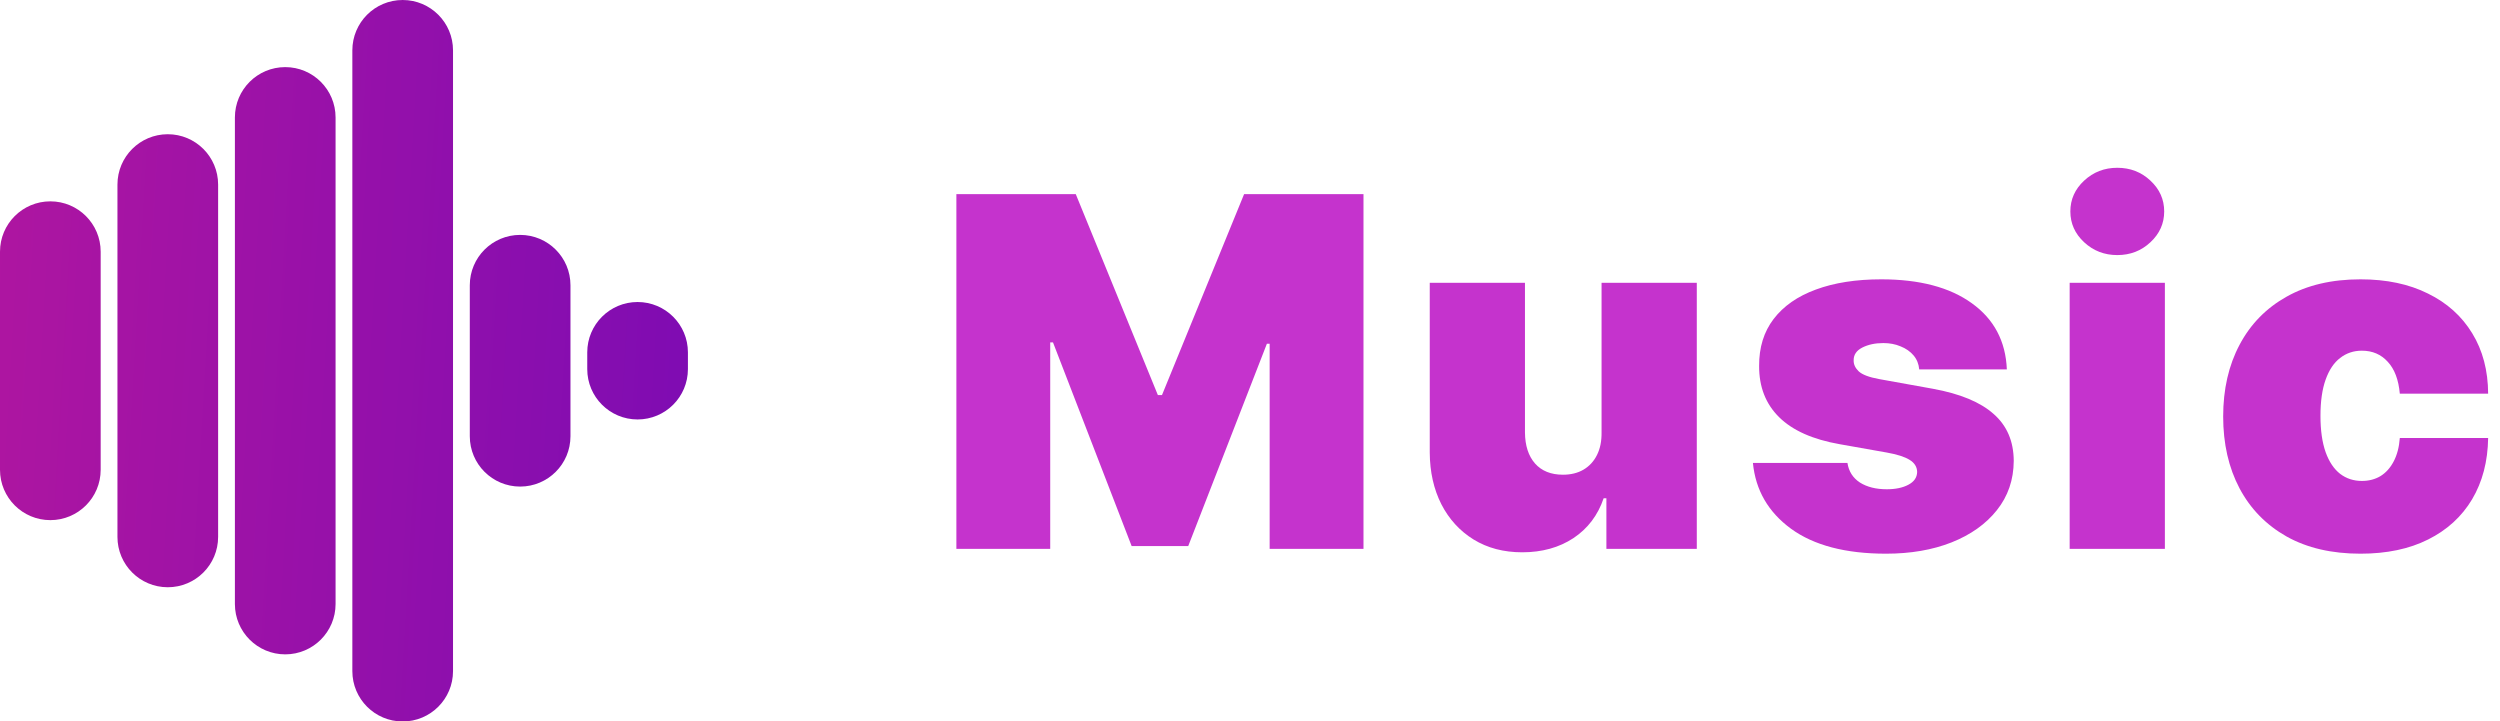 <svg width="149" height="43" viewBox="0 0 149 43" fill="none" xmlns="http://www.w3.org/2000/svg">
<path d="M0 15C0 13.343 1.343 12 3 12C4.657 12 6 13.343 6 15V28C6 29.657 4.657 31 3 31C1.343 31 0 29.657 0 28V15Z" fill="url(#paint0_linear_104_80)"/>
<path d="M7 11C7 9.343 8.343 8 10 8C11.657 8 13 9.343 13 11V32C13 33.657 11.657 35 10 35C8.343 35 7 33.657 7 32V11Z" fill="url(#paint1_linear_104_80)"/>
<path d="M14 7C14 5.343 15.343 4 17 4C18.657 4 20 5.343 20 7V36C20 37.657 18.657 39 17 39C15.343 39 14 37.657 14 36V7Z" fill="url(#paint2_linear_104_80)"/>
<path d="M21 3C21 1.343 22.343 0 24 0C25.657 0 27 1.343 27 3V40C27 41.657 25.657 43 24 43C22.343 43 21 41.657 21 40V3Z" fill="url(#paint3_linear_104_80)"/>
<path d="M28 17C28 15.343 29.343 14 31 14C32.657 14 34 15.343 34 17V26C34 27.657 32.657 29 31 29C29.343 29 28 27.657 28 26V17Z" fill="url(#paint4_linear_104_80)"/>
<path d="M35 21C35 19.343 36.343 18 38 18C39.657 18 41 19.343 41 21V22C41 23.657 39.657 25 38 25C36.343 25 35 23.657 35 22V21Z" fill="url(#paint5_linear_104_80)"/>
<path d="M57 11.569H64.115L69.008 23.544H69.255L74.149 11.569H81.264V32.711H75.671V20.488H75.506L70.818 32.546H67.446L62.758 20.406H62.593V32.711H57V11.569Z" fill="#C533CD"/>
<path d="M95.453 25.774V16.855H101.129V32.711H95.741V29.697H95.577C95.234 30.708 94.634 31.5 93.778 32.071C92.921 32.635 91.903 32.917 90.724 32.917C89.621 32.917 88.654 32.663 87.825 32.154C87.002 31.644 86.361 30.942 85.902 30.048C85.45 29.153 85.22 28.128 85.213 26.971V16.855H90.888V25.774C90.895 26.558 91.094 27.174 91.485 27.622C91.882 28.069 92.438 28.293 93.15 28.293C93.623 28.293 94.031 28.193 94.374 27.993C94.723 27.787 94.991 27.498 95.176 27.126C95.368 26.748 95.46 26.297 95.453 25.774Z" fill="#C533CD"/>
<path d="M119.608 22.016H114.385C114.358 21.693 114.245 21.414 114.046 21.18C113.847 20.946 113.59 20.767 113.275 20.643C112.966 20.512 112.624 20.447 112.247 20.447C111.76 20.447 111.342 20.537 110.992 20.715C110.643 20.894 110.472 21.149 110.478 21.479C110.472 21.713 110.571 21.93 110.777 22.13C110.989 22.329 111.397 22.484 112 22.594L115.208 23.172C116.825 23.468 118.028 23.967 118.816 24.669C119.612 25.364 120.013 26.297 120.019 27.467C120.013 28.596 119.677 29.576 119.012 30.409C118.354 31.235 117.452 31.875 116.308 32.329C115.17 32.776 113.871 33 112.411 33C109.999 33 108.11 32.505 106.746 31.514C105.389 30.522 104.632 29.215 104.474 27.591H110.108C110.184 28.093 110.43 28.482 110.848 28.757C111.273 29.026 111.808 29.16 112.452 29.16C112.973 29.16 113.402 29.07 113.738 28.891C114.08 28.712 114.255 28.458 114.262 28.128C114.255 27.825 114.104 27.584 113.809 27.405C113.522 27.226 113.069 27.081 112.452 26.971L109.656 26.476C108.045 26.194 106.839 25.657 106.037 24.865C105.235 24.074 104.837 23.055 104.844 21.81C104.837 20.709 105.125 19.776 105.708 19.012C106.297 18.241 107.137 17.656 108.227 17.257C109.323 16.851 110.622 16.648 112.123 16.648C114.406 16.648 116.205 17.123 117.521 18.073C118.844 19.022 119.54 20.337 119.608 22.016Z" fill="#C533CD"/>
<path d="M123.352 32.711V16.855H129.027V32.711H123.352ZM126.19 15.203C125.422 15.203 124.764 14.948 124.216 14.439C123.667 13.93 123.393 13.317 123.393 12.601C123.393 11.886 123.667 11.273 124.216 10.764C124.764 10.255 125.422 10 126.19 10C126.964 10 127.622 10.255 128.164 10.764C128.712 11.273 128.986 11.886 128.986 12.601C128.986 13.317 128.712 13.93 128.164 14.439C127.622 14.948 126.964 15.203 126.19 15.203Z" fill="#C533CD"/>
<path d="M140.685 33C138.972 33 137.505 32.659 136.285 31.978C135.065 31.29 134.129 30.333 133.478 29.108C132.827 27.876 132.501 26.448 132.501 24.824C132.501 23.2 132.827 21.775 133.478 20.55C134.129 19.318 135.065 18.362 136.285 17.68C137.505 16.992 138.972 16.648 140.685 16.648C142.234 16.648 143.574 16.93 144.705 17.495C145.843 18.052 146.724 18.843 147.347 19.869C147.971 20.887 148.286 22.085 148.293 23.461H143.029C142.954 22.629 142.714 21.995 142.309 21.562C141.912 21.122 141.398 20.901 140.767 20.901C140.274 20.901 139.842 21.046 139.472 21.335C139.102 21.617 138.814 22.047 138.608 22.625C138.403 23.196 138.3 23.916 138.3 24.783C138.3 25.65 138.403 26.372 138.608 26.951C138.814 27.522 139.102 27.952 139.472 28.241C139.842 28.523 140.274 28.664 140.767 28.664C141.185 28.664 141.556 28.568 141.878 28.375C142.2 28.176 142.46 27.887 142.659 27.508C142.865 27.123 142.988 26.655 143.029 26.104H148.293C148.273 27.501 147.954 28.719 147.337 29.759C146.72 30.791 145.846 31.589 144.715 32.154C143.591 32.718 142.248 33 140.685 33Z" fill="#C533CD"/>
<defs>
<linearGradient id="paint0_linear_104_80" x1="-5.286" y1="-6.615" x2="54.238" y2="-3.135" gradientUnits="userSpaceOnUse">
<stop stop-color="#B5179E"/>
<stop offset="1" stop-color="#7209B7"/>
</linearGradient>
<linearGradient id="paint1_linear_104_80" x1="-5.286" y1="-6.615" x2="54.238" y2="-3.135" gradientUnits="userSpaceOnUse">
<stop stop-color="#B5179E"/>
<stop offset="1" stop-color="#7209B7"/>
</linearGradient>
<linearGradient id="paint2_linear_104_80" x1="-5.286" y1="-6.615" x2="54.238" y2="-3.135" gradientUnits="userSpaceOnUse">
<stop stop-color="#B5179E"/>
<stop offset="1" stop-color="#7209B7"/>
</linearGradient>
<linearGradient id="paint3_linear_104_80" x1="-5.286" y1="-6.615" x2="54.238" y2="-3.135" gradientUnits="userSpaceOnUse">
<stop stop-color="#B5179E"/>
<stop offset="1" stop-color="#7209B7"/>
</linearGradient>
<linearGradient id="paint4_linear_104_80" x1="-5.286" y1="-6.615" x2="54.238" y2="-3.135" gradientUnits="userSpaceOnUse">
<stop stop-color="#B5179E"/>
<stop offset="1" stop-color="#7209B7"/>
</linearGradient>
<linearGradient id="paint5_linear_104_80" x1="-5.286" y1="-6.615" x2="54.238" y2="-3.135" gradientUnits="userSpaceOnUse">
<stop stop-color="#B5179E"/>
<stop offset="1" stop-color="#7209B7"/>
</linearGradient>
</defs>
</svg>
